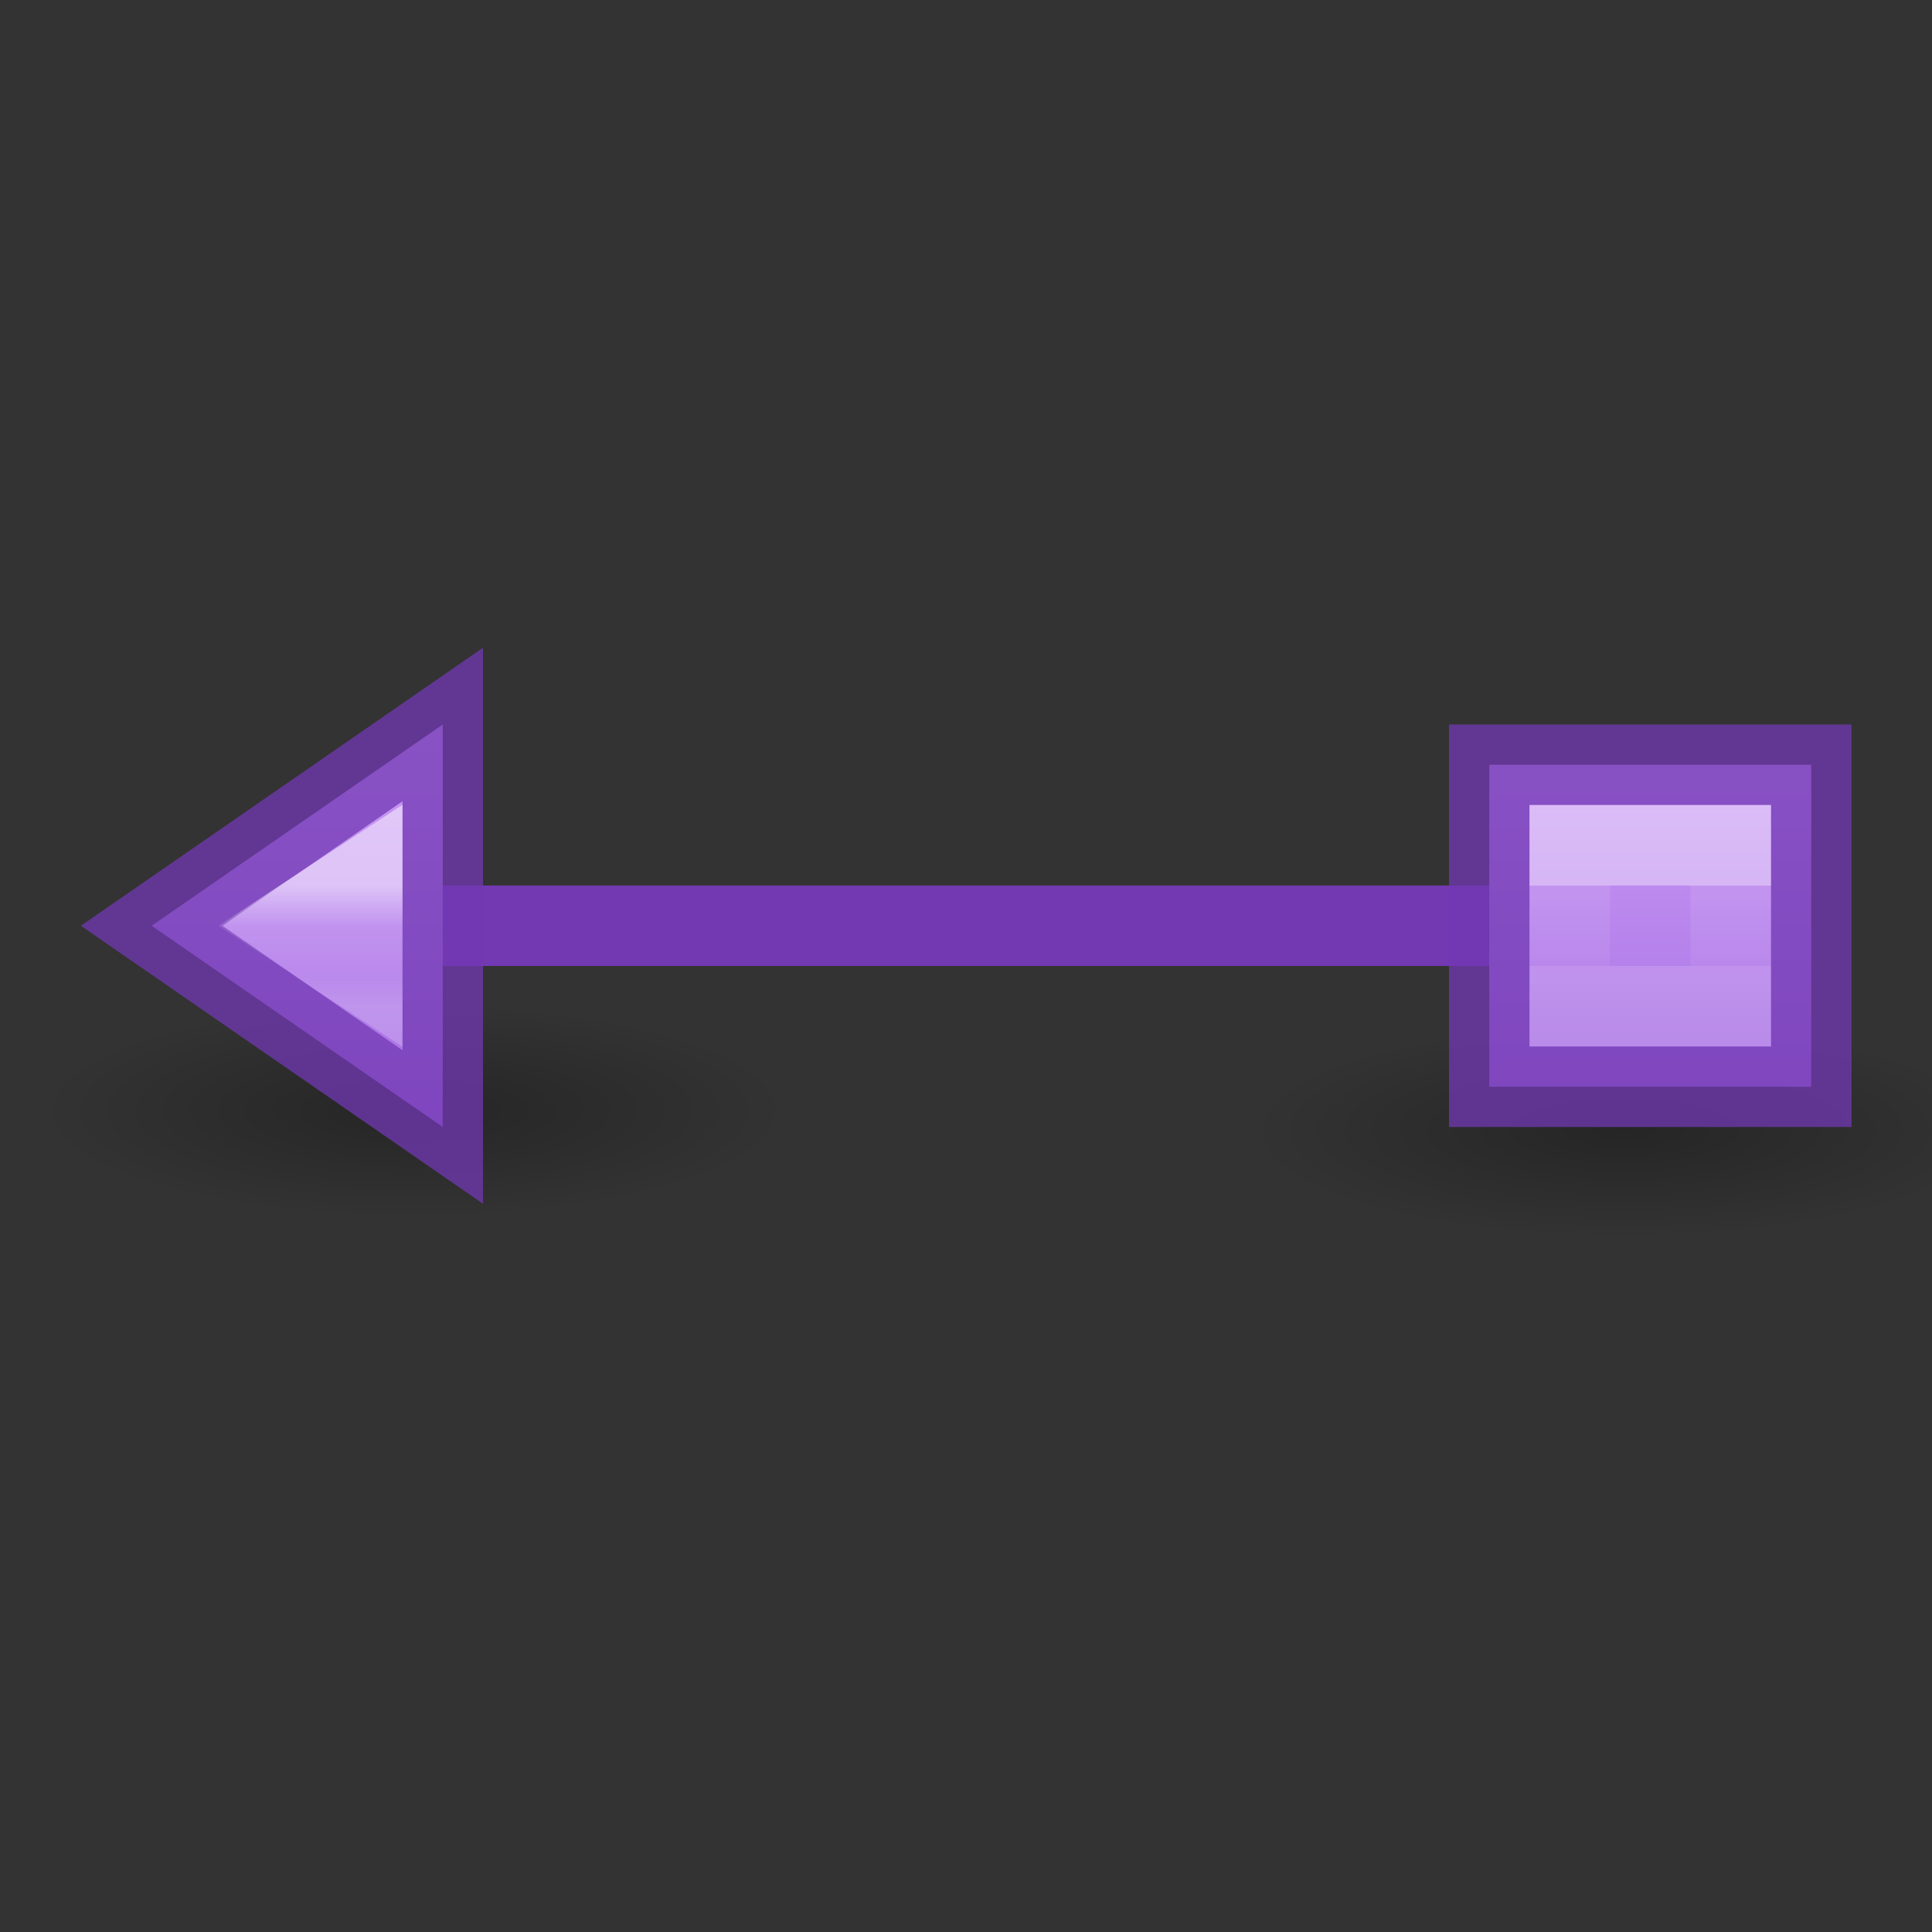 <svg viewBox="0 0 24 24" xmlns="http://www.w3.org/2000/svg" xmlns:xlink="http://www.w3.org/1999/xlink"><rect x="0" y="0" width="24" height="24" fill="#333333" stroke="none"/><linearGradient id="a" gradientUnits="userSpaceOnUse" x1="4.5" x2="4.5" y1="3.5" y2="7.5"><stop offset="0" stop-color="#cd9ef7"/><stop offset="1" stop-color="#a56de2"/></linearGradient><linearGradient id="b" gradientUnits="userSpaceOnUse" x1="20.5" x2="20.5" xlink:href="#a" y1="9" y2="14"/><linearGradient id="c" gradientUnits="userSpaceOnUse" x1="20.5" x2="20.5" y1="11" y2="12"><stop offset="0" stop-color="#fff"/><stop offset="0" stop-color="#fff" stop-opacity=".235"/><stop offset="1" stop-color="#fff" stop-opacity=".157"/><stop offset="1" stop-color="#fff" stop-opacity=".392"/></linearGradient><linearGradient id="d" gradientTransform="matrix(-1 0 0 1 24 -14.003)" gradientUnits="userSpaceOnUse" x1="20" x2="20" xlink:href="#a" y1="17" y2="22"/><linearGradient id="e" gradientTransform="matrix(-1 0 0 1 24 -14)" gradientUnits="userSpaceOnUse" x1="19" x2="19" y1="19" y2="20.5"><stop offset="0" stop-color="#fff"/><stop offset=".333" stop-color="#fff" stop-opacity=".235"/><stop offset=".75" stop-color="#fff" stop-opacity=".157"/><stop offset="1" stop-color="#fff" stop-opacity=".392"/></linearGradient><linearGradient id="f"><stop offset="0"/><stop offset="1" stop-opacity="0"/></linearGradient><radialGradient id="g" cx="2.25" cy="16" gradientTransform="matrix(.276 0 0 .079 -20.792 12.782)" gradientUnits="userSpaceOnUse" r="16.875" xlink:href="#f"/><radialGradient id="h" cx="2.25" cy="16" gradientTransform="matrix(.276 0 0 .079 -5.763 12.53)" gradientUnits="userSpaceOnUse" r="16.875" xlink:href="#f"/><ellipse cx="-20.171" cy="14.041" display="block" fill="url(#g)" fill-rule="evenodd" opacity=".268" rx="4.662" ry="1.328" transform="scale(-1 1)"/><ellipse cx="-5.142" cy="13.789" display="block" fill="url(#h)" fill-rule="evenodd" opacity=".268" rx="4.662" ry="1.328" transform="scale(-1 1)"/><g fill="#7239b3"><path d="m5 11h14v1h-14z"/><path d="m18.5 9.5h4v4h-4z" fill="url(#b)" stroke="#7239b3" stroke-opacity=".749"/><path d="m19.5 10.5h2v2h-2z" fill="none" opacity=".5" stroke="url(#c)" stroke-linecap="square" stroke-opacity=".749"/><g transform="translate(-1 6)"><path d="m6.5 3v2.5 2.5l-3.616-2.5z" fill="url(#d)" fill-rule="evenodd" stroke="#7239b3" stroke-opacity=".749"/><path d="m5.5 4.924v.576.576l-.876-.576z" fill="none" opacity=".5" stroke="url(#e)" stroke-opacity=".971"/></g></g></svg>
